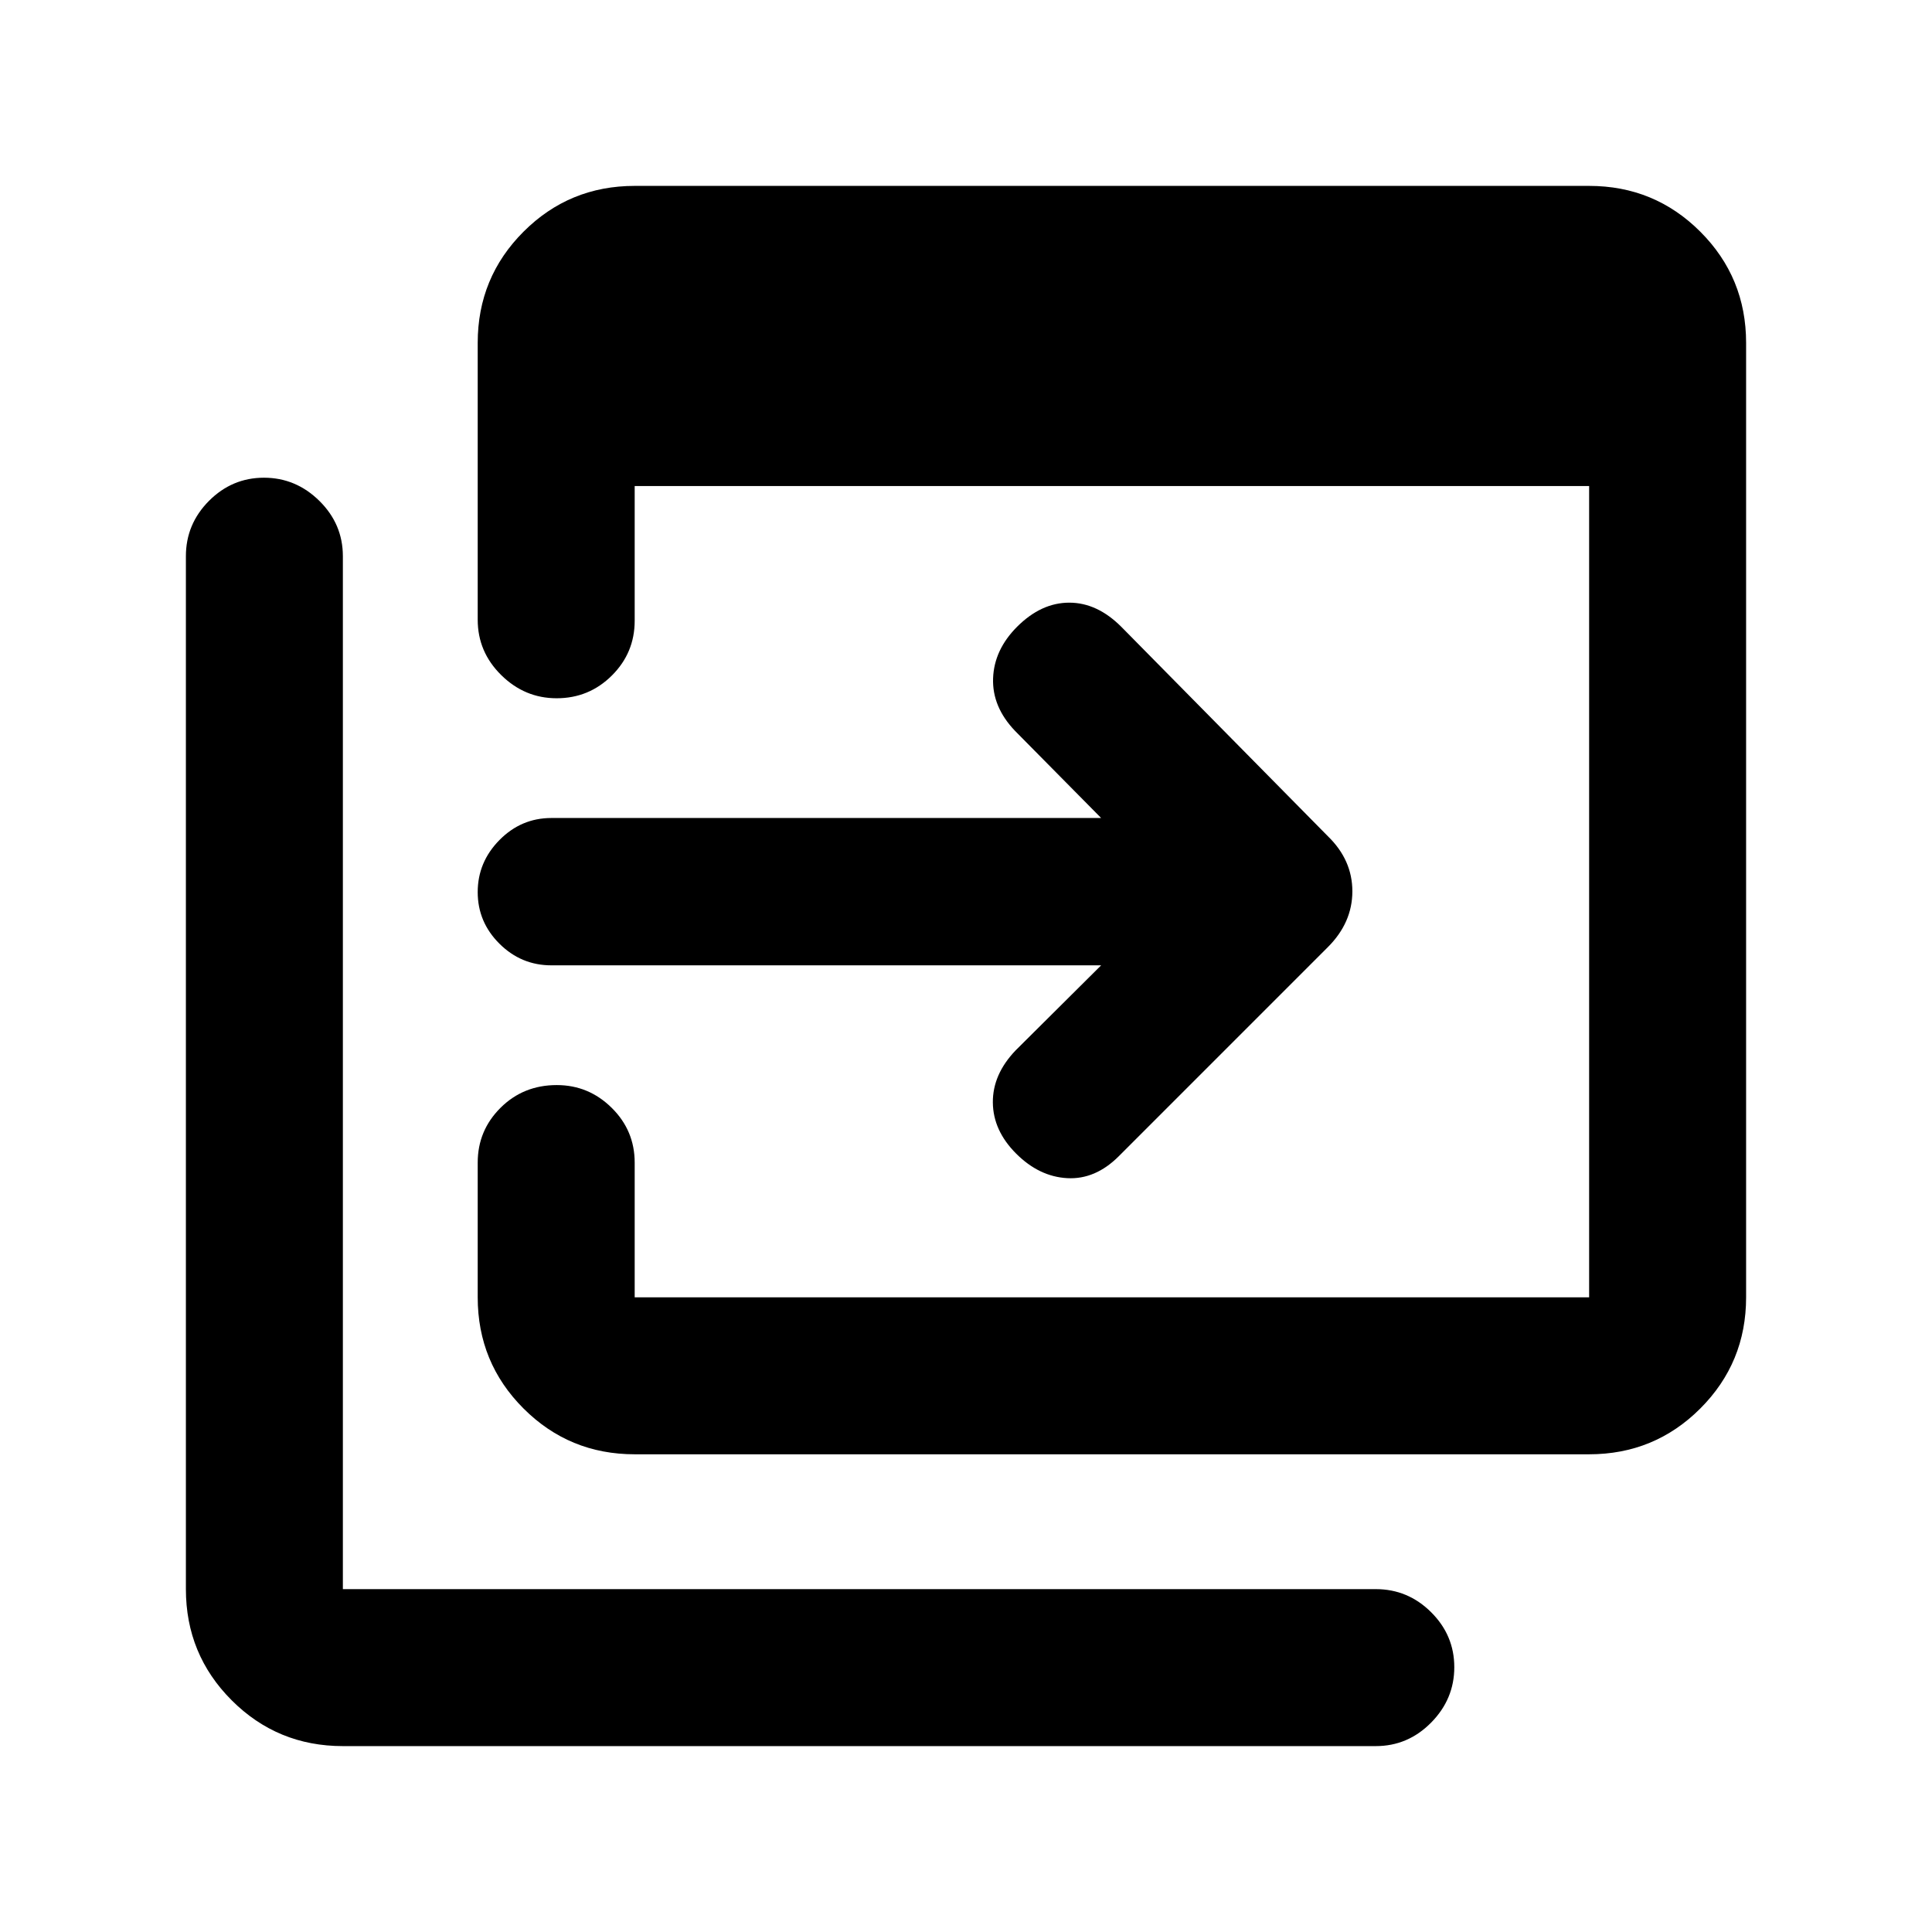 <svg xmlns="http://www.w3.org/2000/svg" height="20" viewBox="0 -960 960 960" width="20"><path d="M315.37-237.37q-32.48 0-55.24-22.76-22.76-22.76-22.76-55.24v-66.93q0-15.96 11.34-27.24 11.35-11.29 27.93-11.29 15.86 0 27.29 11.29 11.44 11.28 11.44 27.24v66.93h474.26V-718.5H315.37v66.93q0 15.96-11.34 27.24-11.35 11.29-27.45 11.29-15.86 0-27.54-11.53-11.67-11.52-11.67-27.47v-137.59q0-32.48 22.76-55.24 22.76-22.76 55.24-22.76h474.26q32.48 0 55.24 22.76 22.76 22.76 22.76 55.24v474.26q0 32.48-22.76 55.24-22.76 22.76-55.24 22.76H315.37Zm-145 145q-32.48 0-55.24-22.76-22.76-22.76-22.76-55.24v-513.26q0-15.95 11.46-27.48 11.47-11.52 27.33-11.52 15.86 0 27.54 11.52 11.67 11.53 11.67 27.48v513.26h513.26q15.95 0 27.48 11.46 11.52 11.47 11.52 27.33 0 15.86-11.52 27.54-11.53 11.67-27.48 11.67H170.37Zm376.78-387.96H273.98q-15 0-25.8-10.74-10.81-10.75-10.81-25.65 0-14.91 10.81-25.87 10.8-10.95 25.8-10.95h273.17l-42.74-43.24q-11.45-11.96-10.95-26.15.5-14.2 11.95-25.66 11.96-11.95 25.91-11.95 13.94 0 25.99 12.14L659.8-544.5q12.18 11.81 12.18 27.38 0 15.58-12.18 27.75l-103.89 103.9q-11.65 11.64-25.59 10.89-13.95-.75-25.41-12.2-11.45-11.46-11.57-25.4-.12-13.95 11.33-25.91l42.48-42.24Z"/></svg>